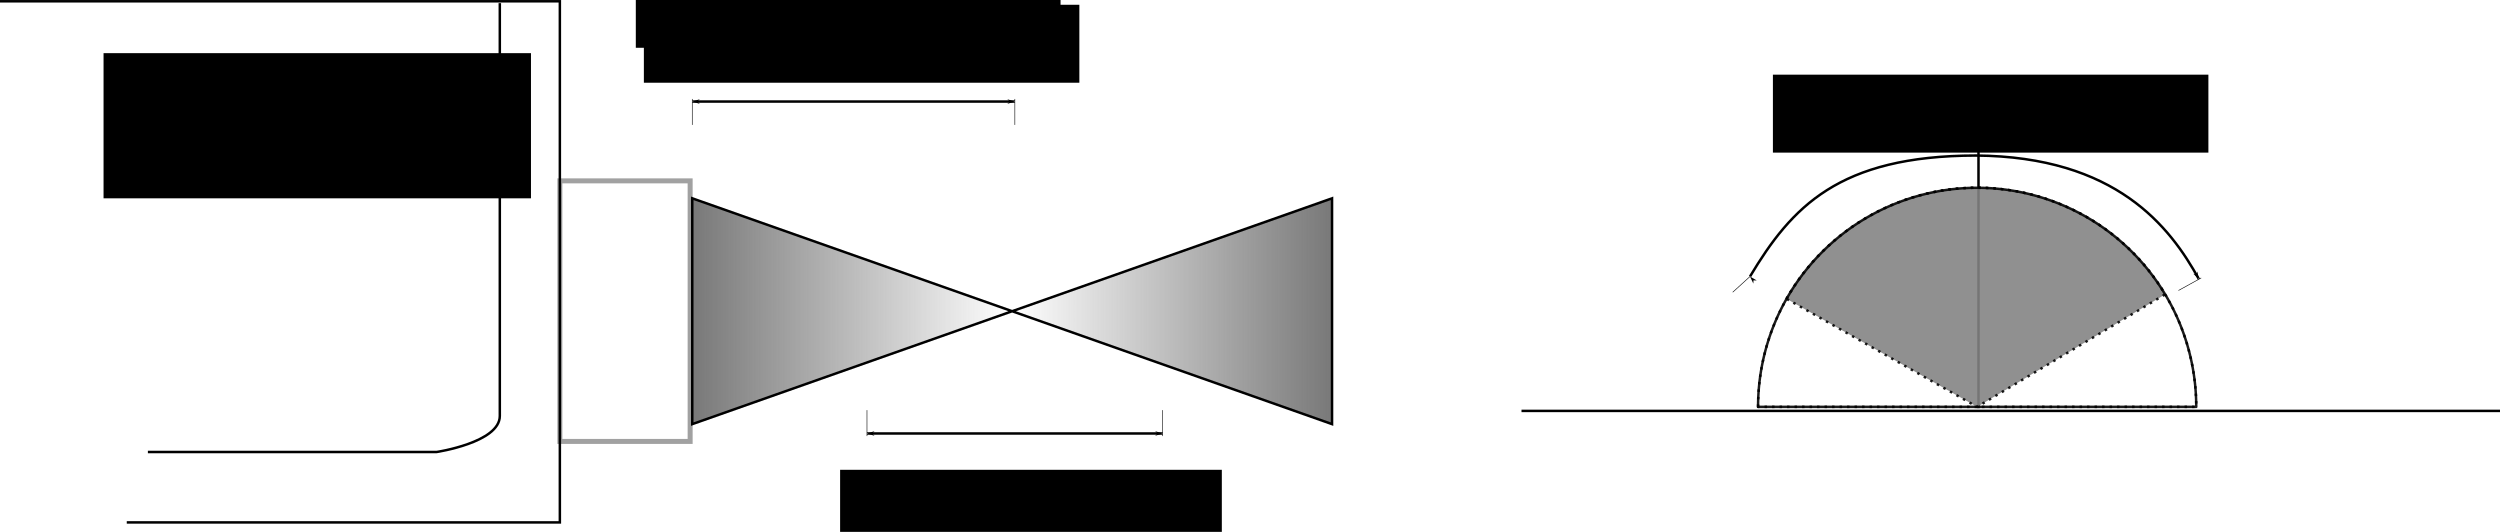 <?xml version="1.0" encoding="UTF-8" standalone="no"?>
<!-- Created with Inkscape (http://www.inkscape.org/) -->

<svg
   xmlns:dc="http://purl.org/dc/elements/1.1/"
   xmlns:cc="http://creativecommons.org/ns#"
   xmlns:rdf="http://www.w3.org/1999/02/22-rdf-syntax-ns#"
   xmlns:svg="http://www.w3.org/2000/svg"
   xmlns="http://www.w3.org/2000/svg"
   xmlns:xlink="http://www.w3.org/1999/xlink"
   xmlns:sodipodi="http://sodipodi.sourceforge.net/DTD/sodipodi-0.dtd"
   xmlns:inkscape="http://www.inkscape.org/namespaces/inkscape"
   width="1000"
   height="212.75"
   id="svg2"
   version="1.1"
   inkscape:version="0.48.5 r10040"
   sodipodi:docname="ConoProbe.svg">
  <defs
     id="defs4">
    <linearGradient
       id="linearGradient5860">
      <stop
         id="stop5868"
         offset="0"
         style="stop-color:#787878;stop-opacity:1;" />
      <stop
         style="stop-color:#787878;stop-opacity:0;"
         offset="0.5"
         id="stop5870" />
      <stop
         style="stop-color:#787878;stop-opacity:1;"
         offset="1"
         id="stop5864" />
    </linearGradient>
    <marker
       style="overflow:visible"
       id="DistanceEnd"
       refX="0"
       refY="0"
       orient="auto"
       inkscape:stockid="DistanceEnd">
      <g
         id="g2301">
        <path
           style="fill:none;stroke:#ffffff;stroke-width:1.15;stroke-linecap:square"
           d="M 0,0 -2,0"
           id="path2316"
           inkscape:connector-curvature="0" />
        <path
           style="fill:#000000;fill-rule:evenodd;stroke:none"
           d="M 0,0 -13,4 -9,0 -13,-4 0,0 z"
           id="path2312"
           inkscape:connector-curvature="0" />
        <path
           style="fill:none;stroke:#000000;stroke-width:1;stroke-linecap:square"
           d="M 0,-4 0,40"
           id="path2314"
           inkscape:connector-curvature="0" />
      </g>
    </marker>
    <marker
       style="overflow:visible"
       id="DistanceStart"
       refX="0"
       refY="0"
       orient="auto"
       inkscape:stockid="DistanceStart">
      <g
         id="g2300">
        <path
           style="fill:none;stroke:#ffffff;stroke-width:1.15;stroke-linecap:square"
           d="M 0,0 2,0"
           id="path2306"
           inkscape:connector-curvature="0" />
        <path
           style="fill:#000000;fill-rule:evenodd;stroke:none"
           d="M 0,0 13,4 9,0 13,-4 0,0 z"
           id="path2302"
           inkscape:connector-curvature="0" />
        <path
           style="fill:none;stroke:#000000;stroke-width:1;stroke-linecap:square"
           d="M 0,-4 0,40"
           id="path2304"
           inkscape:connector-curvature="0" />
      </g>
    </marker>
    <linearGradient
       inkscape:collect="always"
       xlink:href="#linearGradient5860"
       id="linearGradient5866"
       x1="241.435"
       y1="406.535"
       x2="467.167"
       y2="406.535"
       gradientUnits="userSpaceOnUse"
       gradientTransform="translate(47.312,-174.194)" />
    <linearGradient
       inkscape:collect="always"
       xlink:href="#linearGradient5860"
       id="linearGradient5888"
       x1="217.78"
       y1="420.104"
       x2="474.694"
       y2="420.104"
       gradientUnits="userSpaceOnUse"
       gradientTransform="matrix(1,0,0,0.857,69.892,-126.007)" />
  </defs>
  <sodipodi:namedview
     id="base"
     pagecolor="#ffffff"
     bordercolor="#666666"
     borderopacity="1.0"
     inkscape:pageopacity="0.0"
     inkscape:pageshadow="2"
     inkscape:zoom="0.93"
     inkscape:cx="420.52643"
     inkscape:cy="-73.272214"
     inkscape:document-units="px"
     inkscape:current-layer="layer1"
     showgrid="false"
     inkscape:window-width="1640"
     inkscape:window-height="901"
     inkscape:window-x="189"
     inkscape:window-y="0"
     inkscape:window-maximized="0"
     showguides="true"
     inkscape:guide-bbox="true"
     fit-margin-top="0"
     fit-margin-left="0"
     fit-margin-right="0"
     fit-margin-bottom="0" />
  <g
     inkscape:label="Livello 1"
     inkscape:groupmode="layer"
     id="layer1"
     transform="translate(-11.268,-109.594)">
    <rect
       style="opacity:0.99;fill:none;stroke:#000000;stroke-width:2;stroke-linejoin:miter;stroke-miterlimit:4;stroke-opacity:0.371;stroke-dasharray:none;stroke-dashoffset:1.72"
       id="rect3765"
       width="52.113"
       height="104.225"
       x="235.211"
       y="181.94" />
    <path
       style="fill:none;stroke:#000000;stroke-width:1px;stroke-linecap:butt;stroke-linejoin:miter;stroke-opacity:1"
       d="m 61.972,318.559 173.239,0 0,-208.451 -223.944,0"
       id="path3097"
       inkscape:connector-curvature="0" />
    <path
       style="fill:none;stroke:#000000;stroke-width:1px;stroke-linecap:butt;stroke-linejoin:miter;stroke-opacity:1"
       d="m 70.423,290.39 115.493,0 c 0,0 25.276,-3.789 25.276,-14.421 0,-10.632 0,-165.119 0,-165.119"
       id="path3099"
       inkscape:connector-curvature="0" />
    <path
       style="fill:none;stroke:#000000;stroke-width:1px;stroke-linecap:butt;stroke-linejoin:miter;stroke-opacity:1;marker-start:url(#DistanceStart);marker-mid:none;marker-end:url(#DistanceEnd)"
       d="m 288.172,150.212 129.038,0"
       id="path3879"
       inkscape:connector-curvature="0" />
    <path
       style="fill:none;stroke:#000000;stroke-width:1px;stroke-linecap:butt;stroke-linejoin:miter;stroke-opacity:1;marker-start:url(#DistanceStart);marker-mid:none;marker-end:url(#DistanceEnd)"
       d="m 476.344,282.986 -118.284,0"
       id="path5096"
       inkscape:connector-curvature="0" />
    <path
       style="fill:url(#linearGradient5888);fill-opacity:1;stroke:#000000;stroke-width:1px;stroke-linecap:butt;stroke-linejoin:miter;stroke-opacity:1"
       d="m 288.172,279.244 0,-90.323 255.914,90.323 0,-90.323 z"
       id="path5878"
       inkscape:connector-curvature="0" />
    <flowRoot
       xml:space="preserve"
       id="flowRoot5890"
       style="font-size:40px;font-style:normal;font-weight:normal;line-height:125%;letter-spacing:0px;word-spacing:0px;fill:#000000;fill-opacity:1;stroke:none;font-family:Sans"
       transform="translate(15.054,2.151)"><flowRegion
         id="flowRegion5892"><rect
           id="rect5894"
           width="170.968"
           height="58.065"
           x="37.634"
           y="128.706" /></flowRegion><flowPara
         id="flowPara5896"
         style="font-size:22px">Cono Probe</flowPara></flowRoot>    <flowRoot
       xml:space="preserve"
       id="flowRoot5898"
       style="font-size:18px;font-style:normal;font-weight:normal;line-height:125%;letter-spacing:0px;word-spacing:0px;fill:#000000;fill-opacity:1;stroke:none;font-family:Sans"><flowRegion
         id="flowRegion5900"><rect
           id="rect5902"
           width="169.892"
           height="44.086"
           x="265.591"
           y="84.62"
           style="font-size:18px" /></flowRegion><flowPara
         id="flowPara5904" /></flowRoot>    <flowRoot
       xml:space="preserve"
       id="flowRoot5906"
       style="font-size:40px;font-style:normal;font-weight:normal;line-height:125%;letter-spacing:0px;word-spacing:0px;fill:#000000;fill-opacity:1;stroke:none;font-family:Sans"
       transform="translate(7.527,25.806)"><flowRegion
         id="flowRegion5908"><rect
           id="rect5910"
           width="174.194"
           height="31.183"
           x="261.29"
           y="85.696" /></flowRegion><flowPara
         id="flowPara5912"
         style="font-size:20px">working distance</flowPara></flowRoot>    <flowRoot
       xml:space="preserve"
       id="flowRoot5914"
       style="font-size:40px;font-style:normal;font-weight:normal;line-height:125%;letter-spacing:0px;word-spacing:0px;fill:#000000;fill-opacity:1;stroke:none;font-family:Sans"
       transform="translate(36.559,-23.656)"><flowRegion
         id="flowRegion5916"><rect
           id="rect5918"
           width="152.688"
           height="30.108"
           x="310.753"
           y="321.179" /></flowRegion><flowPara
         id="flowPara5920"
         style="font-size:20px">working range</flowPara></flowRoot>    <path
       sodipodi:type="arc"
       style="opacity:0.893;fill:none;fill-opacity:0.966;stroke:#000000;stroke-width:1;stroke-linejoin:round;stroke-miterlimit:4;stroke-opacity:1;stroke-dasharray:1, 2;stroke-dashoffset:0"
       id="path3022"
       sodipodi:cx="762.9032"
       sodipodi:cy="189.63141"
       sodipodi:rx="87.634407"
       sodipodi:ry="87.634407"
       d="m 675.269,189.631 a 87.634,87.634 0 0 1 175.269,10e-6 l -87.634,0 z"
       transform="translate(39.225,82.712)"
       sodipodi:start="3.1415927"
       sodipodi:end="6.2831853" />
    <path
       style="fill:none;stroke:#000000;stroke-width:1px;stroke-linecap:butt;stroke-linejoin:miter;stroke-opacity:1"
       d="m 608.602,164.363 392.473,0"
       id="path3024"
       inkscape:connector-curvature="0"
       transform="translate(11.268,109.594)" />
    <path
       style="fill:none;stroke:#000000;stroke-width:1px;stroke-linecap:butt;stroke-linejoin:miter;stroke-opacity:1"
       d="m 791.398,55.76 0,107.527"
       id="path3036"
       inkscape:connector-curvature="0"
       transform="translate(11.268,109.594)"
       sodipodi:nodetypes="cc" />
    <path
       sodipodi:end="5.7438399"
       sodipodi:start="3.6573404"
       transform="translate(39.225,82.712)"
       d="m 686.668,146.411 a 87.634,87.634 0 0 1 151.43,-1.787 l -75.194,45.007 z"
       sodipodi:ry="87.634407"
       sodipodi:rx="87.634407"
       sodipodi:cy="189.63141"
       sodipodi:cx="762.9032"
       id="path3044"
       style="opacity:0.893;fill:#838383;fill-opacity:1;stroke:#000000;stroke-width:1;stroke-linejoin:round;stroke-miterlimit:4;stroke-opacity:1;stroke-dasharray:1, 2;stroke-dashoffset:0"
       sodipodi:type="arc" />
    <path
       sodipodi:end="6.2831853"
       sodipodi:start="3.1415927"
       transform="translate(39.225,82.712)"
       d="m 675.269,189.631 a 87.634,87.634 0 0 1 175.269,10e-6 l -87.634,0 z"
       sodipodi:ry="87.634407"
       sodipodi:rx="87.634407"
       sodipodi:cy="189.63141"
       sodipodi:cx="762.9032"
       id="path3046"
       style="opacity:0.893;fill:none;fill-opacity:1;stroke:#000000;stroke-width:1;stroke-linejoin:round;stroke-miterlimit:4;stroke-opacity:1;stroke-dasharray:none;stroke-dashoffset:0"
       sodipodi:type="arc" />
    <flowRoot
       transform="translate(459.14,53.763)"
       style="font-size:40px;font-style:normal;font-weight:normal;line-height:125%;letter-spacing:0px;word-spacing:0px;fill:#000000;fill-opacity:1;stroke:none;font-family:Sans"
       id="flowRoot3856"
       xml:space="preserve"><flowRegion
         id="flowRegion3858"><rect
           y="85.696"
           x="261.29"
           height="31.183"
           width="174.194"
           id="rect3860" /></flowRegion><flowPara
         style="font-size:20px"
         id="flowPara3862">angular coverage</flowPara></flowRoot>    <path
       style="fill:none;stroke:#000000;stroke-width:1px;stroke-linecap:butt;stroke-linejoin:miter;stroke-opacity:1;marker-start:url(#DistanceStart);marker-end:url(#DistanceEnd)"
       d="m 700,110.599 c 16.616,-27.692 35.363,-48.287 90.323,-48.387 56.226,0.446 77.697,28.541 89.247,49.462"
       id="path3868"
       inkscape:connector-curvature="0"
       transform="translate(11.268,109.594)"
       sodipodi:nodetypes="ccc" />
  </g>
</svg>
